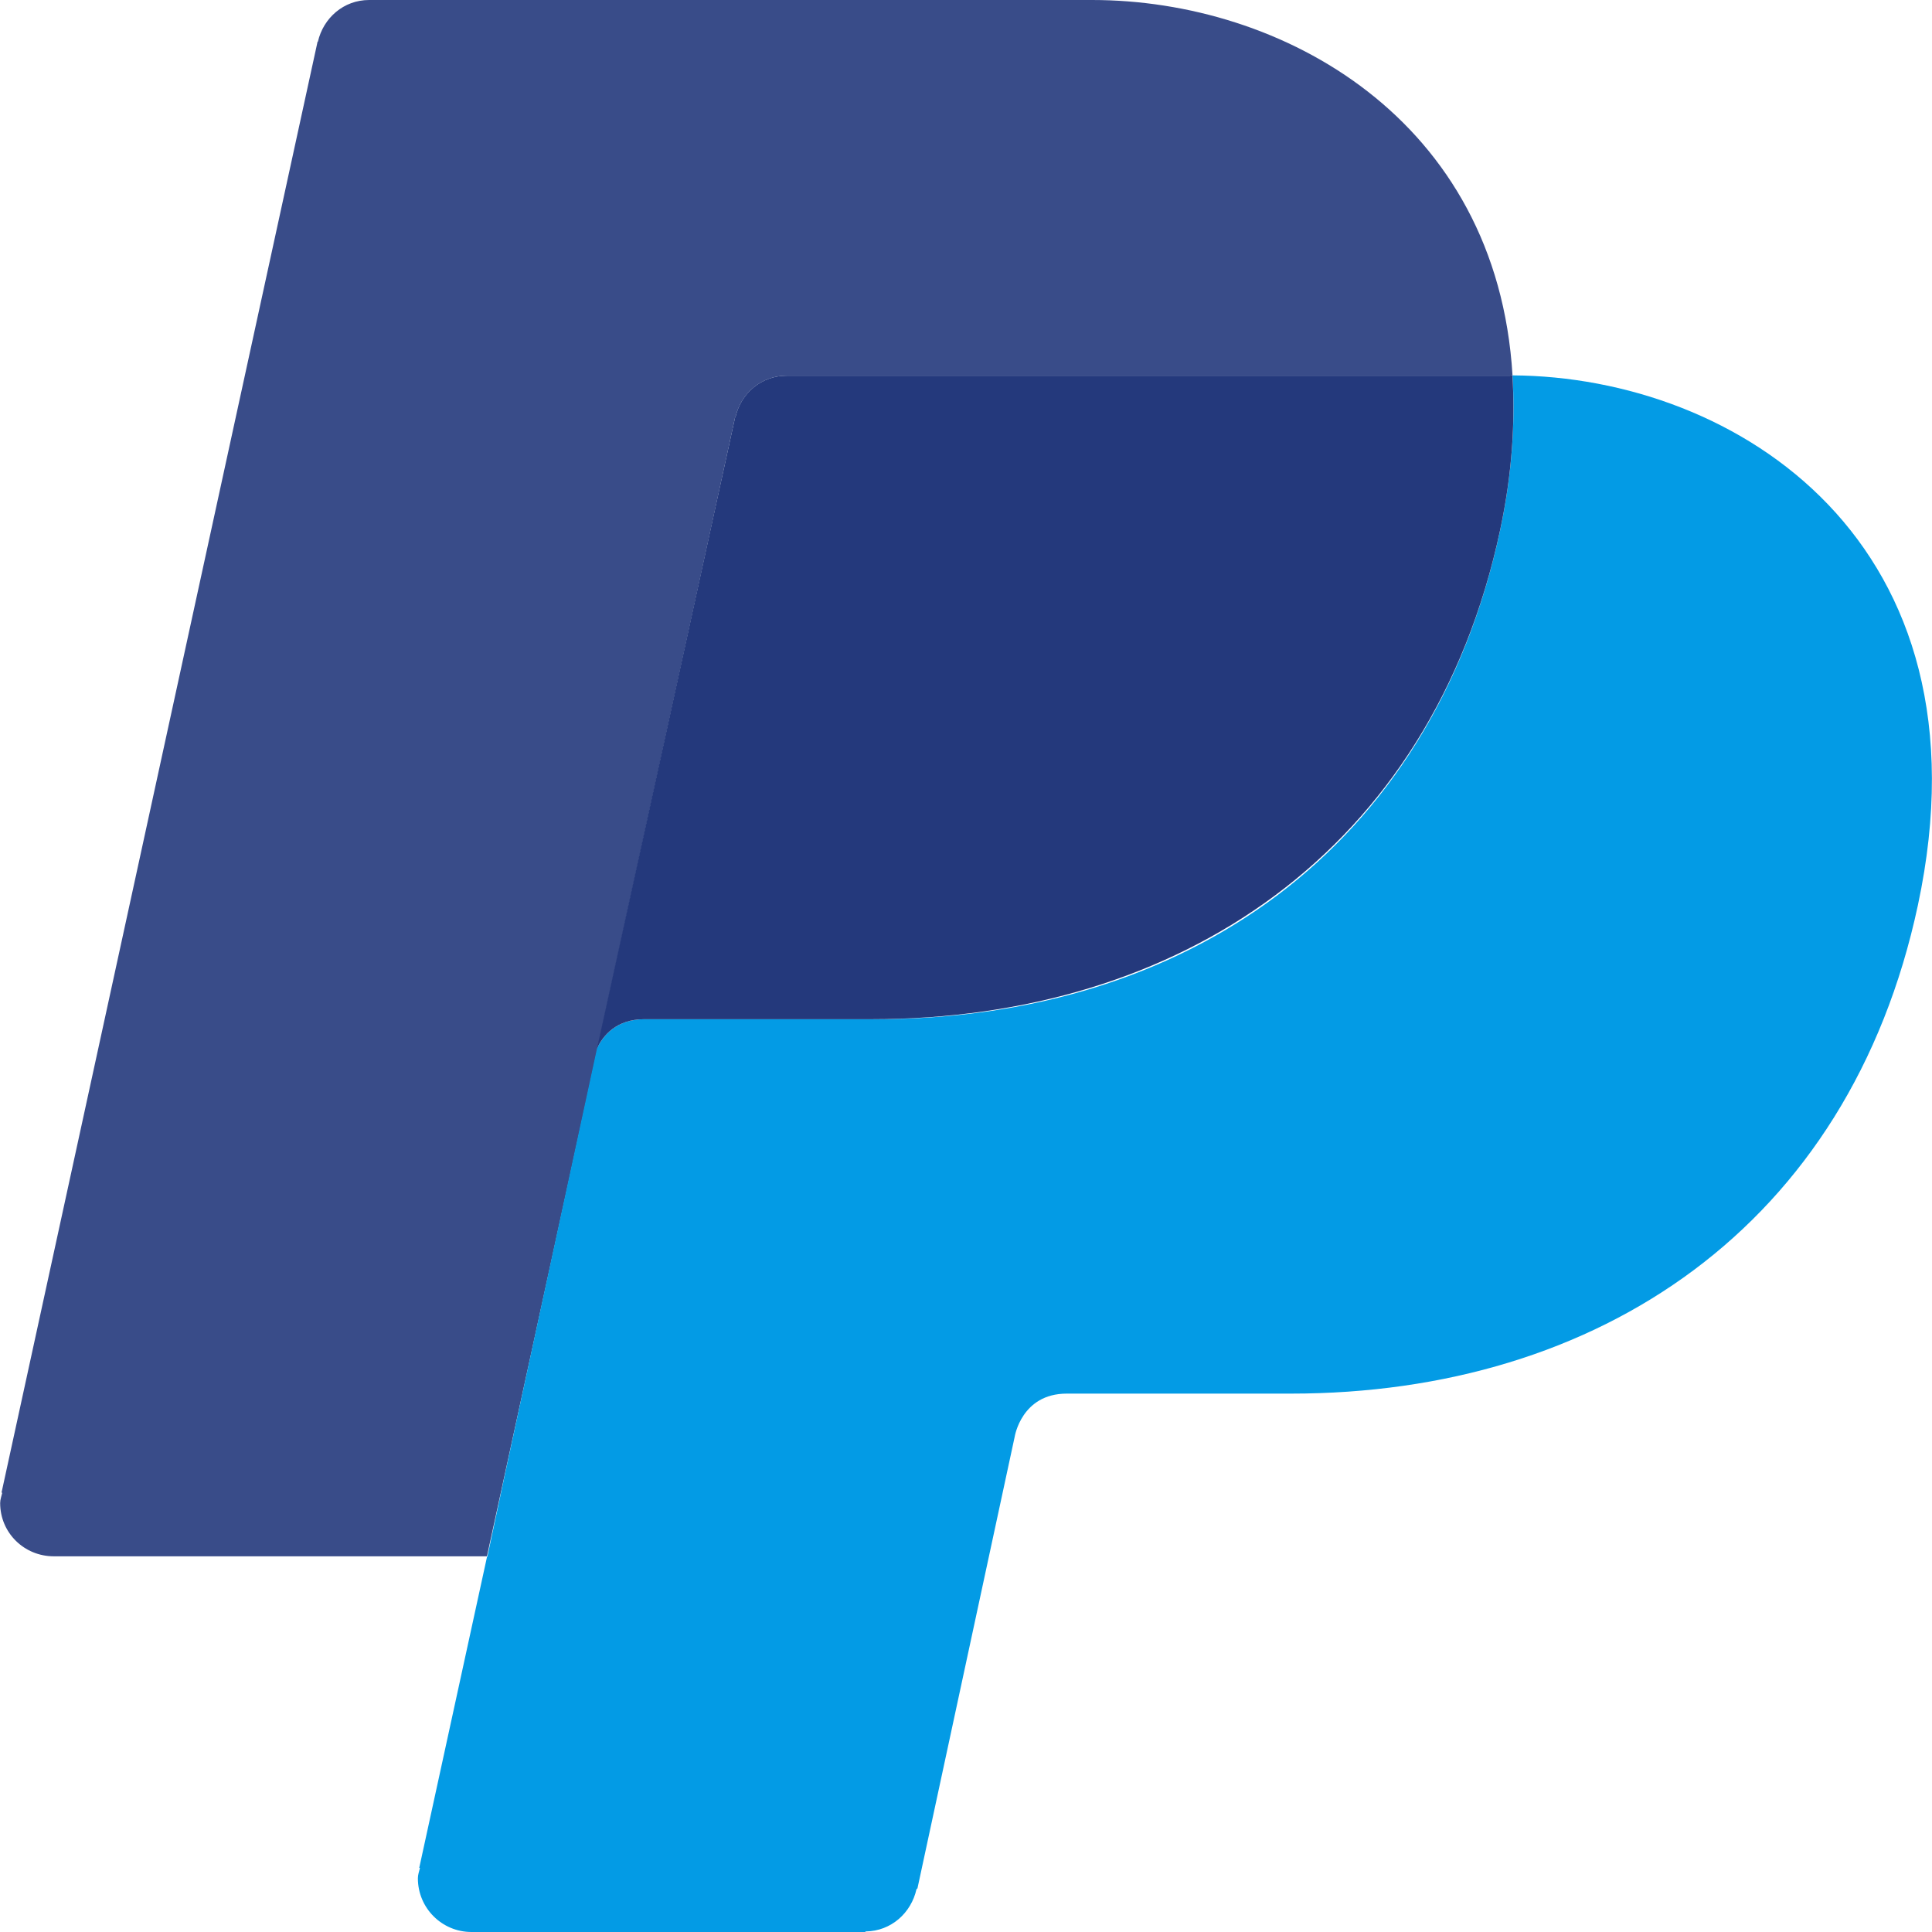 <?xml version="1.0" encoding="UTF-8"?>
<svg width="24px" height="24px" viewBox="0 0 24 24" version="1.1" xmlns="http://www.w3.org/2000/svg" xmlns:xlink="http://www.w3.org/1999/xlink">
    <title>75723A15-EDB8-4701-8158-6E0F12E9DB47</title>
    <g id="02---Business-Flow" stroke="none" stroke-width="1" fill="none" fill-rule="evenodd">
        <g id="07-09A_Provider-Mode---Inventory---Create---Business-Profile---Payment-Method" transform="translate(-24, -408)" fill-rule="nonzero">
            <g id="Text-Input-/-Default---Lead-Icon" transform="translate(24, 392)">
                <g id="Icons-/-Ic_24_Search" transform="translate(0, 16)">
                    <rect id="Bounding-Box" x="0" y="0" width="24" height="24"></rect>
                    <g id="icons8-paypal">
                        <path d="M9.133,5.178 L9.137,5.179 C9.206,4.884 9.458,4.667 9.773,4.667 L18.755,4.667 C18.766,4.667 18.777,4.662 18.789,4.663 C18.597,1.477 15.925,0 13.567,0 L4.585,0 C4.269,0 4.017,0.223 3.949,0.518 L3.945,0.517 L0.019,18.542 L0.028,18.543 C0.019,18.585 0.002,18.626 0.002,18.672 C0.002,19.041 0.3,19.333 0.669,19.333 L6.049,19.333 L9.133,5.178 Z" id="Path" fill="#394C89"></path>
                        <path d="M18.789,4.663 C18.824,5.247 18.785,5.882 18.636,6.584 C17.782,10.581 14.695,12.661 10.879,12.661 C10.879,12.661 8.566,12.661 8.004,12.661 C7.657,12.661 7.493,12.865 7.417,13.021 L6.257,18.387 L6.054,19.339 L6.05,19.339 L5.208,23.203 L5.217,23.204 C5.207,23.247 5.191,23.287 5.191,23.333 C5.191,23.702 5.489,24 5.857,24 L10.746,24 L10.755,23.993 C11.069,23.989 11.319,23.764 11.385,23.468 L11.397,23.458 L12.605,17.847 C12.605,17.847 12.689,17.312 13.251,17.312 C13.814,17.312 16.037,17.312 16.037,17.312 C19.852,17.312 22.971,15.241 23.825,11.244 C24.787,6.737 21.572,4.679 18.789,4.663 Z" id="Path" fill="#039BE5"></path>
                        <path d="M9.773,4.667 C9.457,4.667 9.205,4.884 9.137,5.179 L9.133,5.178 L7.417,13.021 C7.492,12.865 7.656,12.661 8.003,12.661 C8.566,12.661 10.827,12.661 10.827,12.661 C14.642,12.661 17.781,10.581 18.635,6.585 C18.785,5.883 18.823,5.247 18.788,4.663 C18.777,4.662 18.765,4.667 18.755,4.667 L9.773,4.667 Z" id="Path" fill="#24397C" style="mix-blend-mode: multiply;"></path>
                    </g>
                </g>
            </g>
        </g>
    </g>
</svg>